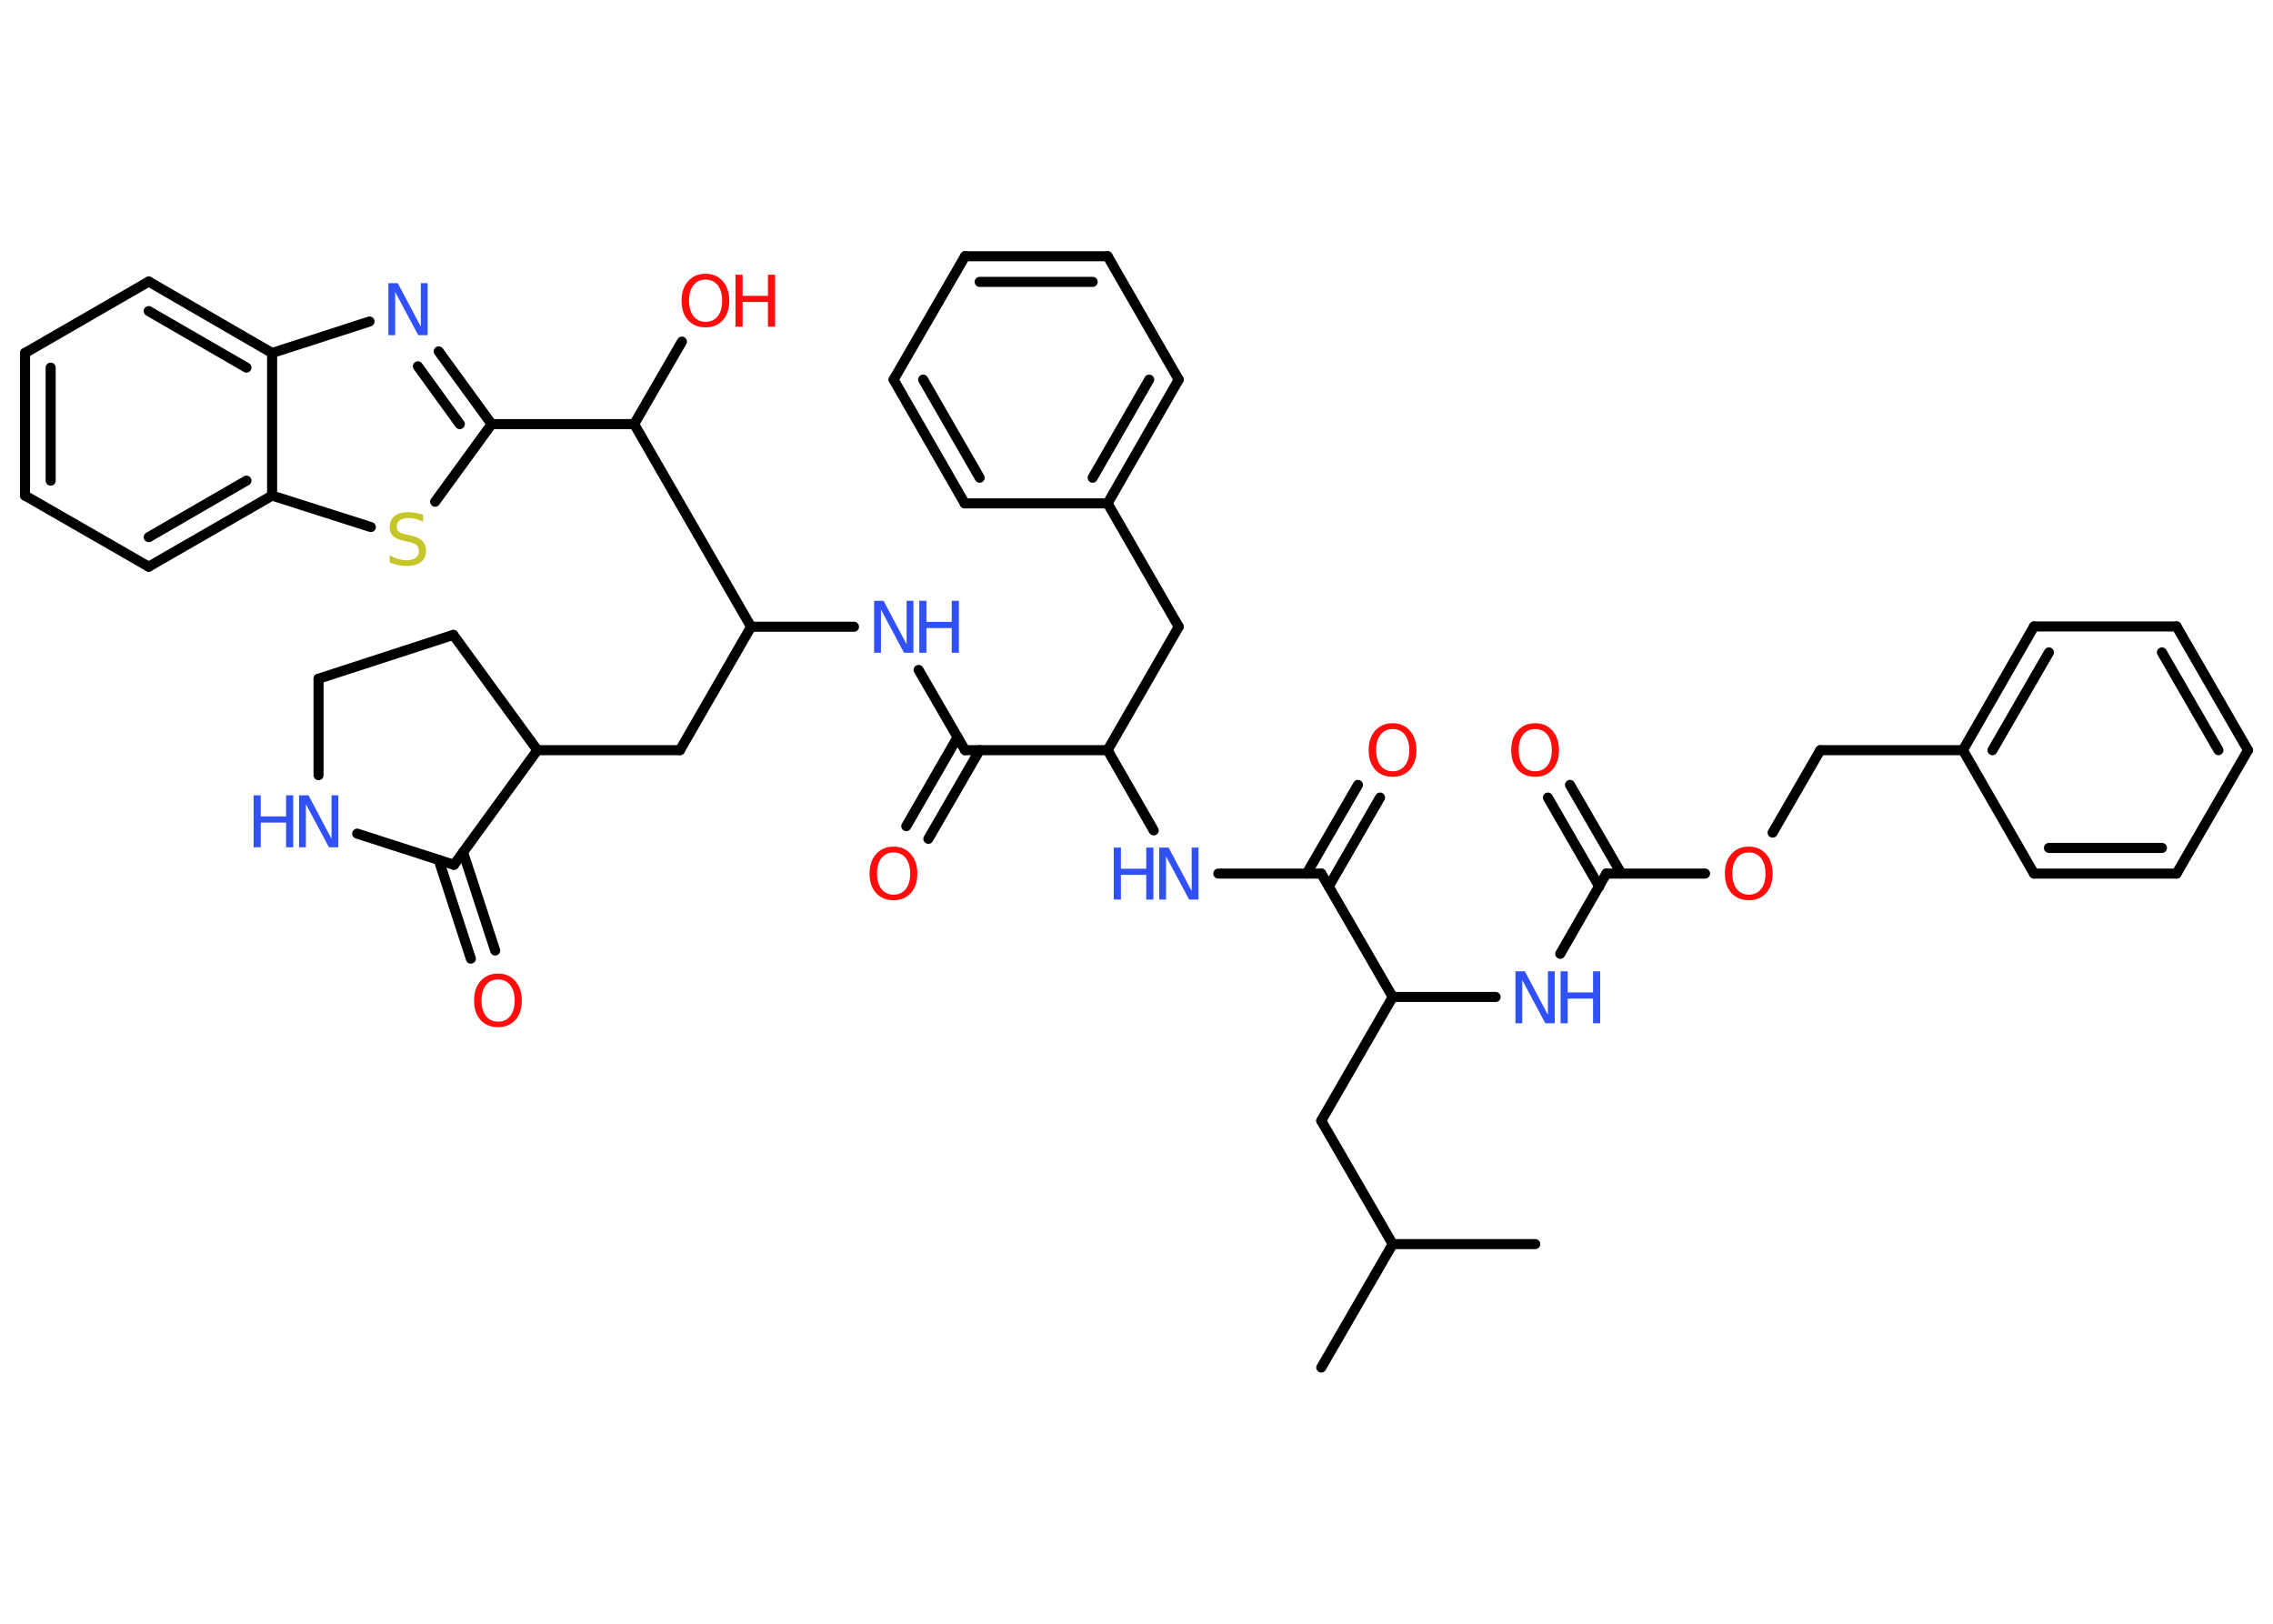 <?xml version='1.0' encoding='UTF-8'?>
<!DOCTYPE svg PUBLIC "-//W3C//DTD SVG 1.1//EN" "http://www.w3.org/Graphics/SVG/1.1/DTD/svg11.dtd">
<svg version='1.2' xmlns='http://www.w3.org/2000/svg' xmlns:xlink='http://www.w3.org/1999/xlink' width='70.0mm' height='50.0mm' viewBox='0 0 70.0 50.0'>
  <desc>Generated by the Chemistry Development Kit (http://github.com/cdk)</desc>
  <g stroke-linecap='round' stroke-linejoin='round' stroke='#000000' stroke-width='.31' fill='#3050F8'>
    <rect x='.0' y='.0' width='70.0' height='50.0' fill='#FFFFFF' stroke='none'/>
    <g id='mol1' class='mol'>
      <line id='mol1bnd1' class='bond' x1='47.28' y1='38.31' x2='42.89' y2='38.31'/>
      <line id='mol1bnd2' class='bond' x1='42.89' y1='38.31' x2='40.69' y2='42.11'/>
      <line id='mol1bnd3' class='bond' x1='42.89' y1='38.31' x2='40.69' y2='34.51'/>
      <line id='mol1bnd4' class='bond' x1='40.69' y1='34.51' x2='42.89' y2='30.7'/>
      <line id='mol1bnd5' class='bond' x1='42.89' y1='30.7' x2='46.06' y2='30.7'/>
      <line id='mol1bnd6' class='bond' x1='48.05' y1='29.37' x2='49.47' y2='26.9'/>
      <g id='mol1bnd7' class='bond'>
        <line x1='49.25' y1='27.3' x2='47.67' y2='24.56'/>
        <line x1='49.93' y1='26.9' x2='48.35' y2='24.17'/>
      </g>
      <line id='mol1bnd8' class='bond' x1='49.47' y1='26.9' x2='52.51' y2='26.9'/>
      <line id='mol1bnd9' class='bond' x1='54.59' y1='25.64' x2='56.06' y2='23.1'/>
      <line id='mol1bnd10' class='bond' x1='56.06' y1='23.1' x2='60.45' y2='23.1'/>
      <g id='mol1bnd11' class='bond'>
        <line x1='62.64' y1='19.29' x2='60.45' y2='23.1'/>
        <line x1='63.1' y1='20.09' x2='61.36' y2='23.1'/>
      </g>
      <line id='mol1bnd12' class='bond' x1='62.64' y1='19.29' x2='67.03' y2='19.29'/>
      <g id='mol1bnd13' class='bond'>
        <line x1='69.23' y1='23.1' x2='67.03' y2='19.29'/>
        <line x1='68.32' y1='23.1' x2='66.58' y2='20.09'/>
      </g>
      <line id='mol1bnd14' class='bond' x1='69.23' y1='23.1' x2='67.03' y2='26.9'/>
      <g id='mol1bnd15' class='bond'>
        <line x1='62.64' y1='26.9' x2='67.03' y2='26.9'/>
        <line x1='63.1' y1='26.11' x2='66.58' y2='26.11'/>
      </g>
      <line id='mol1bnd16' class='bond' x1='60.45' y1='23.1' x2='62.64' y2='26.9'/>
      <line id='mol1bnd17' class='bond' x1='42.89' y1='30.7' x2='40.69' y2='26.9'/>
      <g id='mol1bnd18' class='bond'>
        <line x1='40.24' y1='26.9' x2='41.82' y2='24.17'/>
        <line x1='40.92' y1='27.3' x2='42.5' y2='24.56'/>
      </g>
      <line id='mol1bnd19' class='bond' x1='40.69' y1='26.9' x2='37.52' y2='26.9'/>
      <line id='mol1bnd20' class='bond' x1='35.53' y1='25.57' x2='34.11' y2='23.1'/>
      <line id='mol1bnd21' class='bond' x1='34.11' y1='23.1' x2='36.3' y2='19.3'/>
      <line id='mol1bnd22' class='bond' x1='36.3' y1='19.3' x2='34.11' y2='15.5'/>
      <g id='mol1bnd23' class='bond'>
        <line x1='34.11' y1='15.5' x2='36.3' y2='11.69'/>
        <line x1='33.65' y1='14.71' x2='35.39' y2='11.69'/>
      </g>
      <line id='mol1bnd24' class='bond' x1='36.3' y1='11.69' x2='34.11' y2='7.89'/>
      <g id='mol1bnd25' class='bond'>
        <line x1='34.11' y1='7.89' x2='29.72' y2='7.89'/>
        <line x1='33.65' y1='8.68' x2='30.17' y2='8.68'/>
      </g>
      <line id='mol1bnd26' class='bond' x1='29.72' y1='7.89' x2='27.52' y2='11.69'/>
      <g id='mol1bnd27' class='bond'>
        <line x1='27.52' y1='11.69' x2='29.71' y2='15.5'/>
        <line x1='28.43' y1='11.69' x2='30.17' y2='14.71'/>
      </g>
      <line id='mol1bnd28' class='bond' x1='34.11' y1='15.5' x2='29.71' y2='15.5'/>
      <line id='mol1bnd29' class='bond' x1='34.11' y1='23.1' x2='29.72' y2='23.1'/>
      <g id='mol1bnd30' class='bond'>
        <line x1='30.17' y1='23.1' x2='28.59' y2='25.83'/>
        <line x1='29.49' y1='22.7' x2='27.91' y2='25.44'/>
      </g>
      <line id='mol1bnd31' class='bond' x1='29.72' y1='23.1' x2='28.29' y2='20.63'/>
      <line id='mol1bnd32' class='bond' x1='26.3' y1='19.3' x2='23.13' y2='19.3'/>
      <line id='mol1bnd33' class='bond' x1='23.13' y1='19.3' x2='20.94' y2='23.1'/>
      <line id='mol1bnd34' class='bond' x1='20.94' y1='23.1' x2='16.55' y2='23.1'/>
      <line id='mol1bnd35' class='bond' x1='16.55' y1='23.1' x2='13.96' y2='19.55'/>
      <line id='mol1bnd36' class='bond' x1='13.96' y1='19.55' x2='9.81' y2='20.9'/>
      <line id='mol1bnd37' class='bond' x1='9.81' y1='20.9' x2='9.81' y2='23.87'/>
      <line id='mol1bnd38' class='bond' x1='11.0' y1='25.67' x2='13.98' y2='26.63'/>
      <line id='mol1bnd39' class='bond' x1='16.55' y1='23.1' x2='13.98' y2='26.63'/>
      <g id='mol1bnd40' class='bond'>
        <line x1='14.26' y1='26.24' x2='15.25' y2='29.27'/>
        <line x1='13.51' y1='26.48' x2='14.5' y2='29.52'/>
      </g>
      <line id='mol1bnd41' class='bond' x1='23.13' y1='19.3' x2='19.53' y2='13.06'/>
      <line id='mol1bnd42' class='bond' x1='19.53' y1='13.06' x2='21.0' y2='10.52'/>
      <line id='mol1bnd43' class='bond' x1='19.53' y1='13.06' x2='15.14' y2='13.06'/>
      <g id='mol1bnd44' class='bond'>
        <line x1='15.14' y1='13.06' x2='13.51' y2='10.82'/>
        <line x1='14.16' y1='13.06' x2='12.87' y2='11.28'/>
      </g>
      <line id='mol1bnd45' class='bond' x1='11.38' y1='9.9' x2='8.38' y2='10.87'/>
      <g id='mol1bnd46' class='bond'>
        <line x1='8.38' y1='10.87' x2='4.58' y2='8.67'/>
        <line x1='7.59' y1='11.32' x2='4.58' y2='9.58'/>
      </g>
      <line id='mol1bnd47' class='bond' x1='4.58' y1='8.67' x2='.77' y2='10.87'/>
      <g id='mol1bnd48' class='bond'>
        <line x1='.77' y1='10.87' x2='.77' y2='15.26'/>
        <line x1='1.56' y1='11.32' x2='1.56' y2='14.8'/>
      </g>
      <line id='mol1bnd49' class='bond' x1='.77' y1='15.26' x2='4.58' y2='17.45'/>
      <g id='mol1bnd50' class='bond'>
        <line x1='4.58' y1='17.45' x2='8.38' y2='15.26'/>
        <line x1='4.58' y1='16.54' x2='7.59' y2='14.8'/>
      </g>
      <line id='mol1bnd51' class='bond' x1='8.38' y1='10.87' x2='8.38' y2='15.26'/>
      <line id='mol1bnd52' class='bond' x1='8.38' y1='15.26' x2='11.42' y2='16.23'/>
      <line id='mol1bnd53' class='bond' x1='15.14' y1='13.06' x2='13.4' y2='15.45'/>
      <g id='mol1atm6' class='atom'>
        <path d='M46.67 29.91h.29l.71 1.34v-1.34h.21v1.6h-.29l-.71 -1.33v1.33h-.21v-1.6z' stroke='none'/>
        <path d='M48.06 29.91h.22v.65h.78v-.65h.22v1.6h-.22v-.76h-.78v.76h-.22v-1.6z' stroke='none'/>
      </g>
      <path id='mol1atm8' class='atom' d='M47.28 22.45q-.24 .0 -.37 .17q-.14 .17 -.14 .48q.0 .3 .14 .48q.14 .17 .37 .17q.23 .0 .37 -.17q.14 -.17 .14 -.48q.0 -.3 -.14 -.48q-.14 -.17 -.37 -.17zM47.28 22.27q.33 .0 .53 .23q.2 .23 .2 .6q.0 .38 -.2 .6q-.2 .22 -.53 .22q-.34 .0 -.54 -.22q-.2 -.22 -.2 -.6q.0 -.38 .2 -.6q.2 -.23 .54 -.23z' stroke='none' fill='#FF0D0D'/>
      <path id='mol1atm9' class='atom' d='M53.86 26.25q-.24 .0 -.37 .17q-.14 .17 -.14 .48q.0 .3 .14 .48q.14 .17 .37 .17q.23 .0 .37 -.17q.14 -.17 .14 -.48q.0 -.3 -.14 -.48q-.14 -.17 -.37 -.17zM53.86 26.07q.33 .0 .53 .23q.2 .23 .2 .6q.0 .38 -.2 .6q-.2 .22 -.53 .22q-.34 .0 -.54 -.22q-.2 -.22 -.2 -.6q.0 -.38 .2 -.6q.2 -.23 .54 -.23z' stroke='none' fill='#FF0D0D'/>
      <path id='mol1atm18' class='atom' d='M42.89 22.45q-.24 .0 -.37 .17q-.14 .17 -.14 .48q.0 .3 .14 .48q.14 .17 .37 .17q.23 .0 .37 -.17q.14 -.17 .14 -.48q.0 -.3 -.14 -.48q-.14 -.17 -.37 -.17zM42.89 22.27q.33 .0 .53 .23q.2 .23 .2 .6q.0 .38 -.2 .6q-.2 .22 -.53 .22q-.34 .0 -.54 -.22q-.2 -.22 -.2 -.6q.0 -.38 .2 -.6q.2 -.23 .54 -.23z' stroke='none' fill='#FF0D0D'/>
      <g id='mol1atm19' class='atom'>
        <path d='M35.7 26.1h.29l.71 1.34v-1.34h.21v1.6h-.29l-.71 -1.33v1.33h-.21v-1.6z' stroke='none'/>
        <path d='M34.3 26.1h.22v.65h.78v-.65h.22v1.6h-.22v-.76h-.78v.76h-.22v-1.6z' stroke='none'/>
      </g>
      <path id='mol1atm29' class='atom' d='M27.52 26.25q-.24 .0 -.37 .17q-.14 .17 -.14 .48q.0 .3 .14 .48q.14 .17 .37 .17q.23 .0 .37 -.17q.14 -.17 .14 -.48q.0 -.3 -.14 -.48q-.14 -.17 -.37 -.17zM27.52 26.07q.33 .0 .53 .23q.2 .23 .2 .6q.0 .38 -.2 .6q-.2 .22 -.53 .22q-.34 .0 -.54 -.22q-.2 -.22 -.2 -.6q.0 -.38 .2 -.6q.2 -.23 .54 -.23z' stroke='none' fill='#FF0D0D'/>
      <g id='mol1atm30' class='atom'>
        <path d='M26.92 18.5h.29l.71 1.34v-1.34h.21v1.6h-.29l-.71 -1.33v1.33h-.21v-1.6z' stroke='none'/>
        <path d='M28.31 18.5h.22v.65h.78v-.65h.22v1.6h-.22v-.76h-.78v.76h-.22v-1.6z' stroke='none'/>
      </g>
      <g id='mol1atm36' class='atom'>
        <path d='M9.21 24.49h.29l.71 1.34v-1.34h.21v1.6h-.29l-.71 -1.33v1.33h-.21v-1.6z' stroke='none'/>
        <path d='M7.81 24.49h.22v.65h.78v-.65h.22v1.6h-.22v-.76h-.78v.76h-.22v-1.6z' stroke='none'/>
      </g>
      <path id='mol1atm38' class='atom' d='M15.34 30.16q-.24 .0 -.37 .17q-.14 .17 -.14 .48q.0 .3 .14 .48q.14 .17 .37 .17q.23 .0 .37 -.17q.14 -.17 .14 -.48q.0 -.3 -.14 -.48q-.14 -.17 -.37 -.17zM15.34 29.98q.33 .0 .53 .23q.2 .23 .2 .6q.0 .38 -.2 .6q-.2 .22 -.53 .22q-.34 .0 -.54 -.22q-.2 -.22 -.2 -.6q.0 -.38 .2 -.6q.2 -.23 .54 -.23z' stroke='none' fill='#FF0D0D'/>
      <g id='mol1atm40' class='atom'>
        <path d='M21.73 8.61q-.24 .0 -.37 .17q-.14 .17 -.14 .48q.0 .3 .14 .48q.14 .17 .37 .17q.23 .0 .37 -.17q.14 -.17 .14 -.48q.0 -.3 -.14 -.48q-.14 -.17 -.37 -.17zM21.73 8.43q.33 .0 .53 .23q.2 .23 .2 .6q.0 .38 -.2 .6q-.2 .22 -.53 .22q-.34 .0 -.54 -.22q-.2 -.22 -.2 -.6q.0 -.38 .2 -.6q.2 -.23 .54 -.23z' stroke='none' fill='#FF0D0D'/>
        <path d='M22.65 8.46h.22v.65h.78v-.65h.22v1.6h-.22v-.76h-.78v.76h-.22v-1.6z' stroke='none' fill='#FF0D0D'/>
      </g>
      <path id='mol1atm42' class='atom' d='M11.96 8.72h.29l.71 1.34v-1.34h.21v1.6h-.29l-.71 -1.33v1.33h-.21v-1.6z' stroke='none'/>
      <path id='mol1atm49' class='atom' d='M13.03 15.86v.21q-.12 -.06 -.23 -.09q-.11 -.03 -.21 -.03q-.18 .0 -.27 .07q-.1 .07 -.1 .19q.0 .11 .06 .16q.06 .05 .24 .09l.13 .03q.24 .05 .35 .16q.12 .12 .12 .31q.0 .23 -.16 .35q-.16 .12 -.46 .12q-.11 .0 -.24 -.03q-.13 -.03 -.26 -.08v-.22q.13 .07 .26 .11q.13 .04 .25 .04q.19 .0 .29 -.07q.1 -.07 .1 -.21q.0 -.12 -.07 -.18q-.07 -.07 -.24 -.1l-.13 -.03q-.24 -.05 -.35 -.15q-.11 -.1 -.11 -.28q.0 -.21 .15 -.34q.15 -.12 .41 -.12q.11 .0 .23 .02q.12 .02 .24 .06z' stroke='none' fill='#C6C62C'/>
    </g>
  </g>
</svg>
